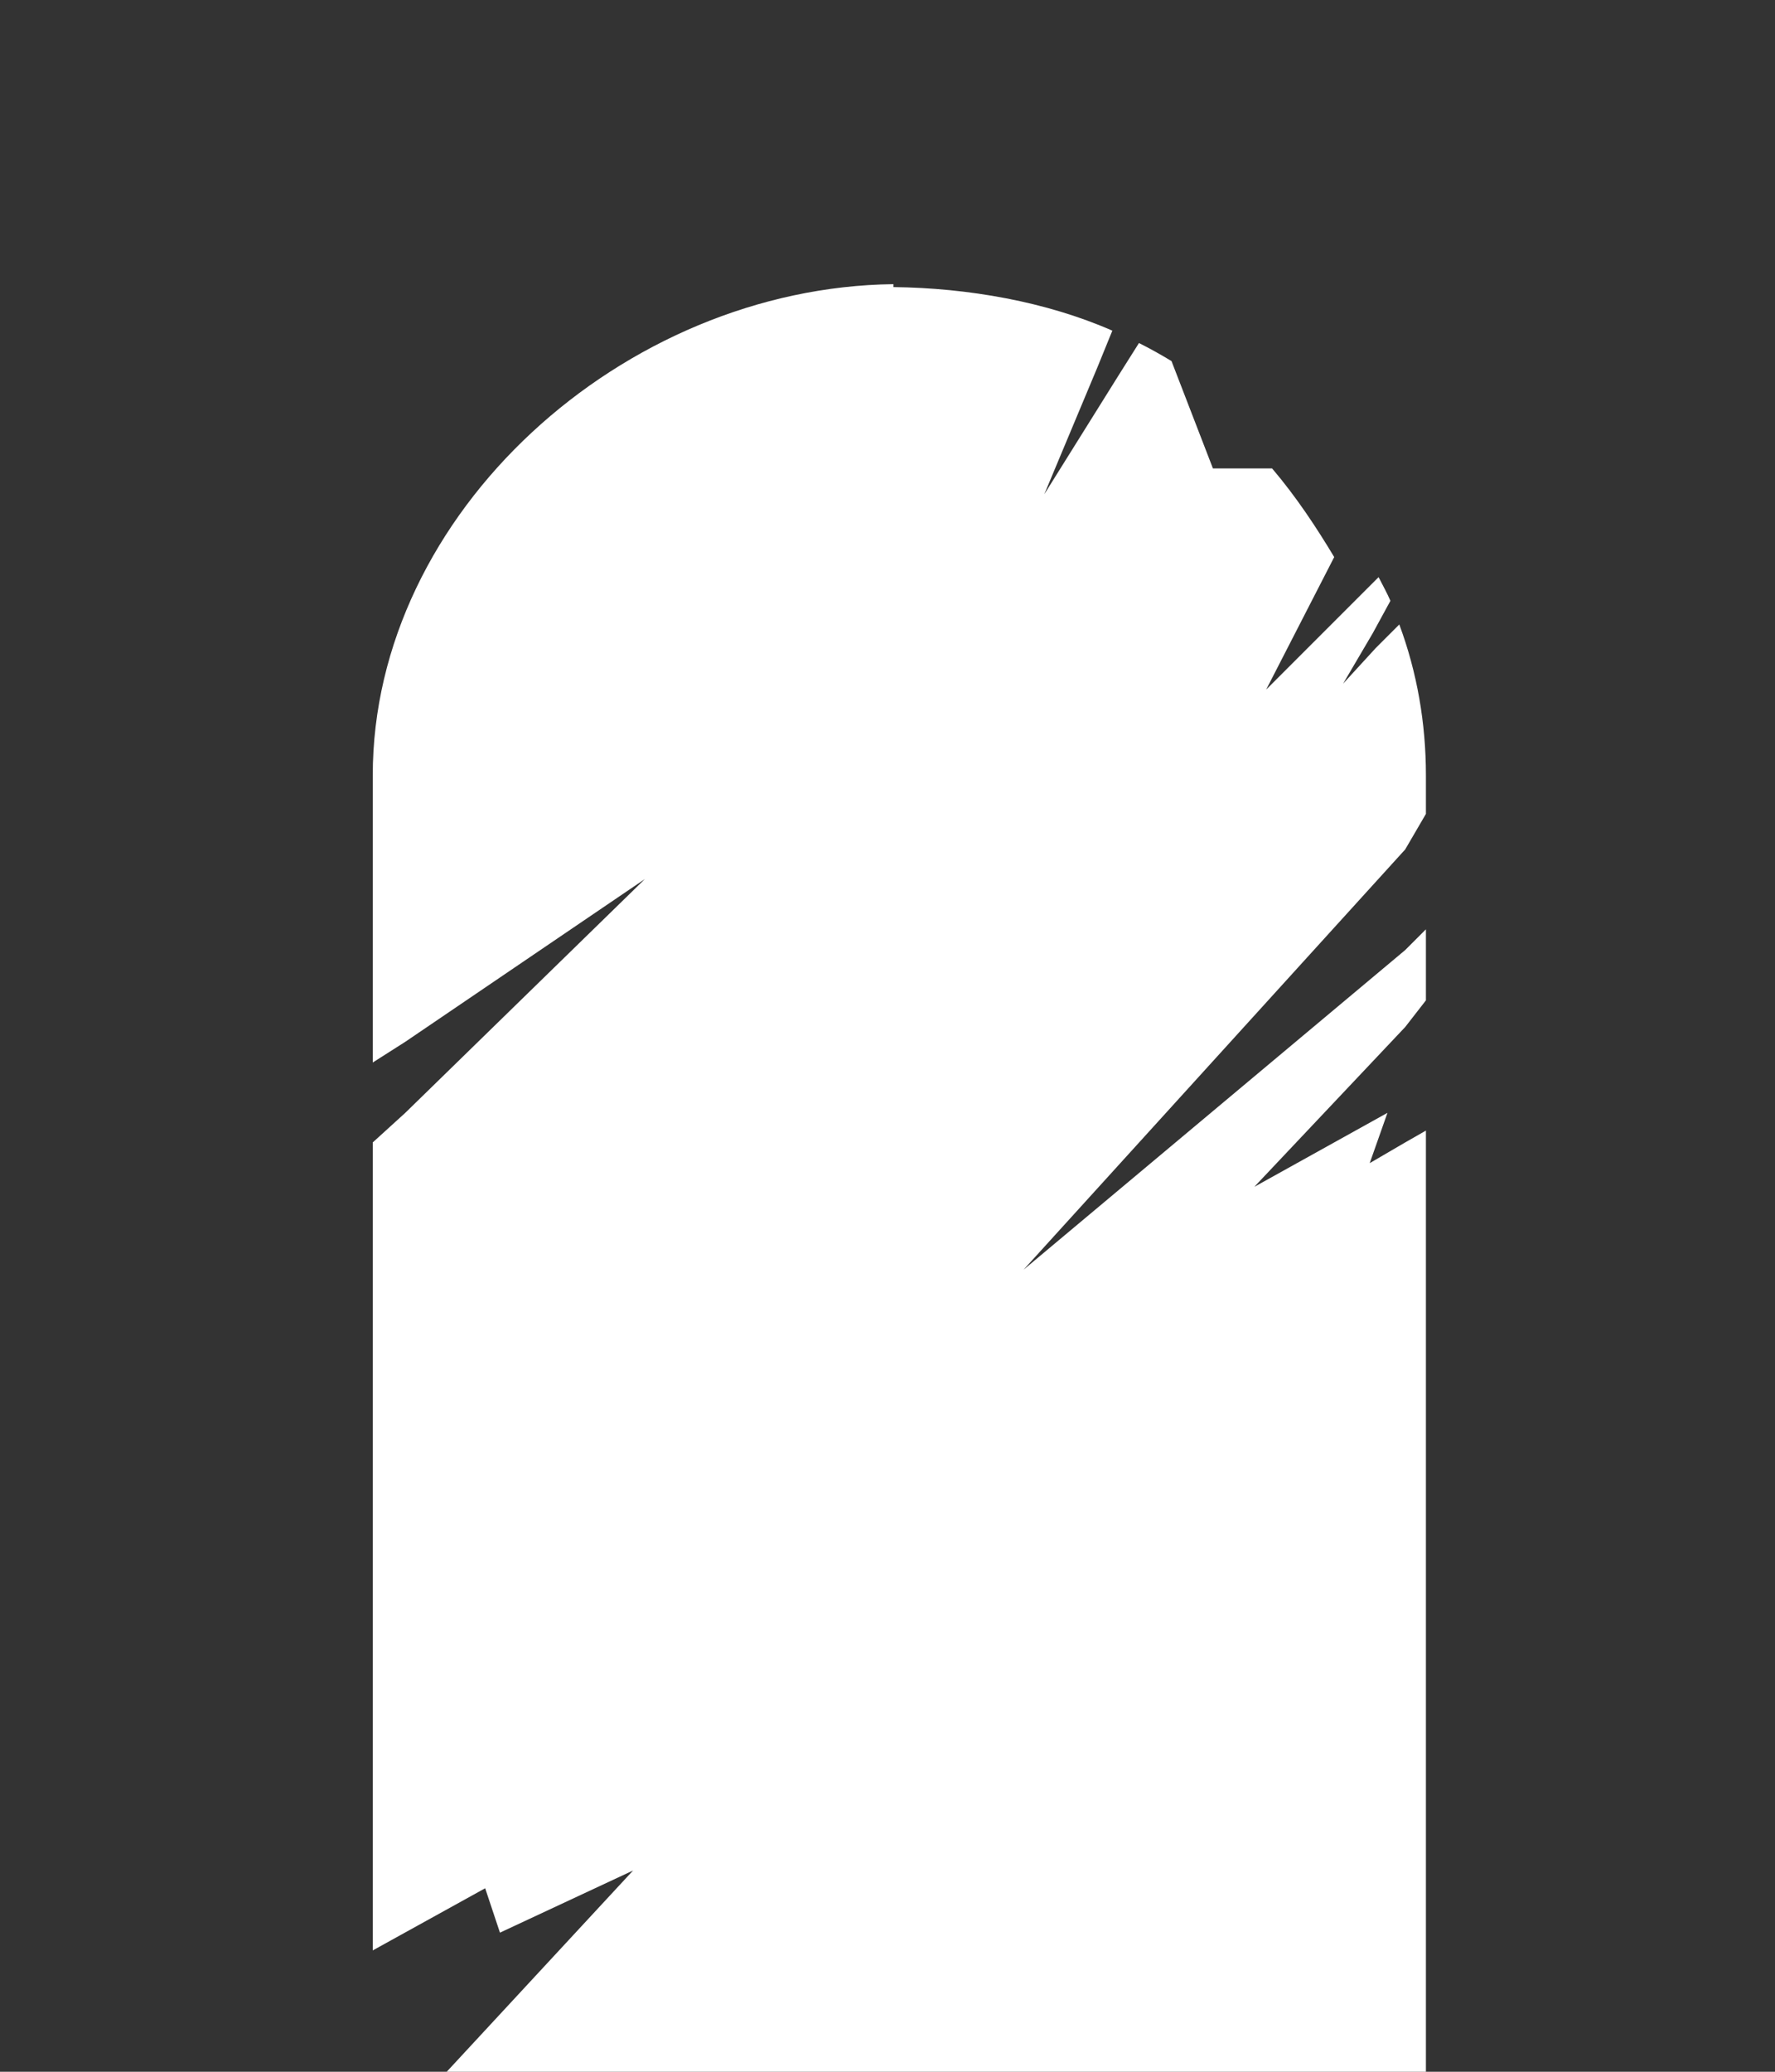 <svg width="300" height="350" viewBox="0 0 300 350" fill="none" xmlns="http://www.w3.org/2000/svg">
<rect x="0" y="0" width="300" height="350" fill="#333333" stroke="none"/>
<path d="M63 131C63 86.589 105.379 48.555 151 48.006V0V48.5C163.607 48.641 176.841 50.964 188 55.861L185.5 62L176.5 83.5L189 63.5L192.5 57.952C194.299 58.851 196.015 59.8 198 61L205 79.132H215C219.105 83.963 222.484 89.089 225.5 94.112L214 116.5L229.5 101L233 97.5C233.706 98.899 234.379 100.064 235 101.5L232 107L227 115.5L232.5 109.5L236.5 105.5C239.502 113.572 241 122.151 241 131V137.5L237.5 143.5L173 214.5L237.5 160.5L241 157V169L237.5 173.5L212 200.5L234.5 188L231.5 196.5L237.5 193L241 191V350H300H0H75.5L107 316L84.5 326.5L82 319L63 329.5V193L68.5 188L109 148.5L68.5 176L63 179.5V131Z" fill="white"/>
</svg>
